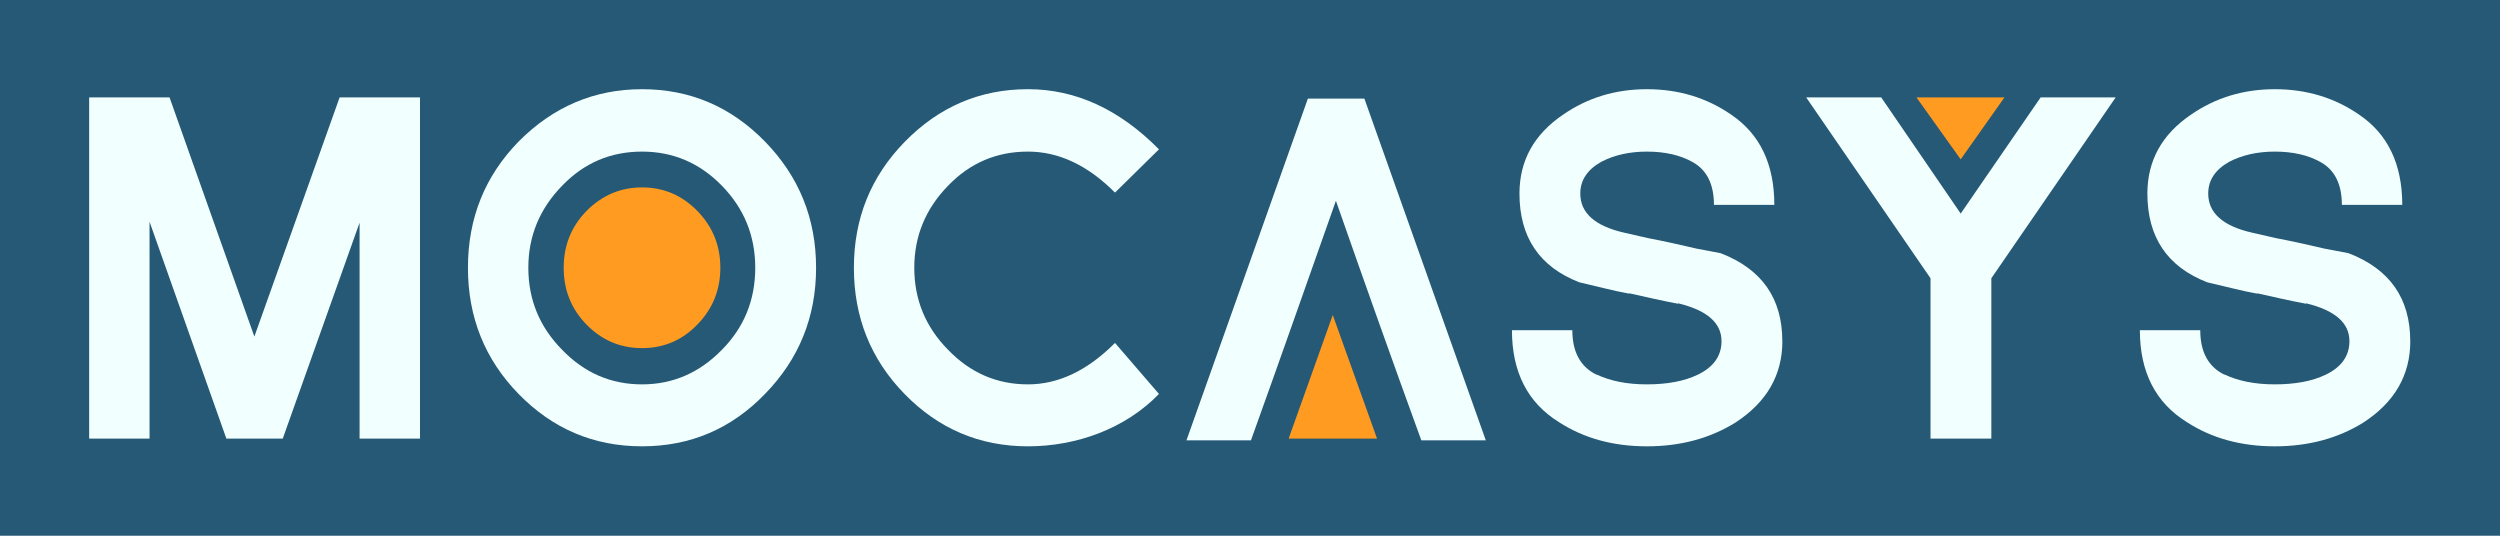 <?xml version="1.0" encoding="UTF-8" standalone="no"?>
<!-- Created with Inkscape (http://www.inkscape.org/) -->
<svg xmlns:dc="http://purl.org/dc/elements/1.1/" xmlns:cc="http://creativecommons.org/ns#" xmlns:rdf="http://www.w3.org/1999/02/22-rdf-syntax-ns#" xmlns:svg="http://www.w3.org/2000/svg" xmlns="http://www.w3.org/2000/svg" xmlns:sodipodi="http://sodipodi.sourceforge.net/DTD/sodipodi-0.dtd" xmlns:inkscape="http://www.inkscape.org/namespaces/inkscape" width="140mm" height="30mm" viewBox="0 0 140 30" version="1.1" id="svg8" inkscape:version="0.92.4 (5da689c313, 2019-01-14)" sodipodi:docname="mocasys_logo_v2.svg">
  <defs id="defs2"/>
  <sodipodi:namedview id="base" pagecolor="#265976" bordercolor="#666666" borderopacity="1.0" inkscape:pageopacity="0" inkscape:pageshadow="2" inkscape:zoom="1.4" inkscape:cx="293.33928" inkscape:cy="60.096833" inkscape:document-units="mm" inkscape:current-layer="layer1" showgrid="false" inkscape:snap-intersection-paths="true" inkscape:object-paths="true" inkscape:snap-bbox="false" inkscape:window-width="1920" inkscape:window-height="1017" inkscape:window-x="-8" inkscape:window-y="-8" inkscape:window-maximized="1" inkscape:pagecheckerboard="true"/>
  <g inkscape:groupmode="layer" id="layer3" inkscape:label="Background" transform="translate(0,-180)">
    <rect style="fill:#265976;fill-opacity:1;stroke-width:0.26" id="rect4584" width="140" height="30" x="0" y="180"/>
  </g>
  <g inkscape:label="Layer 1" inkscape:groupmode="layer" id="layer1" transform="translate(0,-267)">
    <g aria-label="MOCASYS" style="font-style:normal;font-variant:normal;font-weight:normal;font-stretch:normal;font-size:24.694px;line-height:1.25;font-family:'Florencesans SC Black';-inkscape-font-specification:'Florencesans SC Black, Normal';font-variant-ligatures:normal;font-variant-caps:normal;font-variant-numeric:normal;font-feature-settings:normal;text-align:start;letter-spacing:0px;word-spacing:0px;writing-mode:lr-tb;text-anchor:start;fill:#000000;fill-opacity:1;stroke:none;stroke-width:0.265" id="text12" transform="matrix(1.007,0,0,1.033,-36.969,140.302)">
      <path d="m 60.068,146.427 v -18.496 h -4.47 l -4.741,12.965 -4.717,-12.965 h -4.47 v 18.496 h 3.358 v -11.755 l 4.272,11.755 h 3.136 l 4.272,-11.705 v 11.705 z" style="font-style:normal;font-variant:normal;font-weight:normal;font-stretch:normal;font-size:24.694px;font-family:'Florencesans SC Black';-inkscape-font-specification:'Florencesans SC Black, Normal';font-variant-ligatures:normal;font-variant-caps:normal;font-variant-numeric:normal;font-feature-settings:normal;text-align:start;writing-mode:lr-tb;text-anchor:start;fill:#f1ffff;fill-opacity:1;stroke-width:0.265" id="path14" inkscape:connector-curvature="0"/>
      <path d="m 82.095,137.166 c 0,-2.667 -0.947,-4.947 -2.84,-6.84 -1.893,-1.893 -4.173,-2.84 -6.84,-2.84 -2.651,0 -4.939,0.947 -6.865,2.84 -1.877,1.877 -2.815,4.157 -2.815,6.84 0,2.683 0.938,4.964 2.815,6.84 1.893,1.893 4.182,2.84 6.865,2.84 2.683,0 4.964,-0.947 6.84,-2.84 1.893,-1.893 2.84,-4.173 2.84,-6.84 z m -3.383,0 c 0,1.745 -0.617,3.227 -1.852,4.445 -1.251,1.251 -2.733,1.877 -4.445,1.877 -1.729,0 -3.21,-0.626 -4.445,-1.877 -1.251,-1.235 -1.877,-2.716 -1.877,-4.445 0,-1.712 0.626,-3.194 1.877,-4.445 1.218,-1.235 2.7,-1.852 4.445,-1.852 1.729,0 3.21,0.617 4.445,1.852 1.235,1.235 1.852,2.716 1.852,4.445 z" style="font-style:normal;font-variant:normal;font-weight:normal;font-stretch:normal;font-size:24.694px;font-family:'Florencesans SC Black';-inkscape-font-specification:'Florencesans SC Black, Normal';font-variant-ligatures:normal;font-variant-caps:normal;font-variant-numeric:normal;font-feature-settings:normal;text-align:start;writing-mode:lr-tb;text-anchor:start;fill:#f1ffff;fill-opacity:1;stroke-width:0.265" id="path16" inkscape:connector-curvature="0" sodipodi:nodetypes="ssscscscsscscscsss"/>
      <path d="m 98.718,141.241 c -1.531,1.498 -3.144,2.247 -4.84,2.247 -1.729,0 -3.21,-0.626 -4.445,-1.877 -1.251,-1.235 -1.877,-2.716 -1.877,-4.445 0,-1.712 0.626,-3.194 1.877,-4.445 1.218,-1.235 2.7,-1.852 4.445,-1.852 1.712,0 3.326,0.741 4.84,2.223 l 2.445,-2.346 c -2.206,-2.173 -4.634,-3.26 -7.285,-3.26 -2.667,0 -4.955,0.955 -6.865,2.865 -1.877,1.877 -2.815,4.149 -2.815,6.816 0,2.683 0.938,4.964 2.815,6.84 1.893,1.893 4.182,2.84 6.865,2.84 2.683,0 5.408,-0.947 7.285,-2.84 z" style="font-style:normal;font-variant:normal;font-weight:normal;font-stretch:normal;font-size:24.694px;font-family:'Florencesans SC Black';-inkscape-font-specification:'Florencesans SC Black, Normal';font-variant-ligatures:normal;font-variant-caps:normal;font-variant-numeric:normal;font-feature-settings:normal;text-align:start;writing-mode:lr-tb;text-anchor:start;fill:#f1ffff;fill-opacity:1;stroke-width:0.265" id="path18" inkscape:connector-curvature="0" sodipodi:nodetypes="cscscsccscssscc"/>
      <g id="g49">
        <g id="g45">
          <path id="path20" transform="matrix(0.265,0,0,0.265,0,87)" style="font-style:normal;font-variant:normal;font-weight:normal;font-stretch:normal;font-size:24.694px;font-family:'Florencesans SC Black';-inkscape-font-specification:'Florencesans SC Black, Normal';font-variant-ligatures:normal;font-variant-caps:normal;font-variant-numeric:normal;font-feature-settings:normal;text-align:start;writing-mode:lr-tb;text-anchor:start;fill:#f1ffff;fill-opacity:1;stroke-width:1" d="m 412.998,154.699 -25.48,69.906 h 13.533 c 6.017,-16.306 11.906,-32.659 17.828,-49 5.874,16.37 11.835,32.707 17.92,49 h 13.533 l -25.48,-69.906 z" inkscape:connector-curvature="0" sodipodi:nodetypes="cccccccc"/>
        </g>
      </g>
      <path d="m 135.828,141.142 q 0,-3.482 -3.433,-4.766 -0.691,-0.123 -1.333,-0.247 -0.642,-0.148 -1.333,-0.296 -0.691,-0.148 -1.358,-0.272 -0.667,-0.148 -1.333,-0.296 -2.445,-0.543 -2.445,-2.124 0,-1.087 1.185,-1.729 1.087,-0.543 2.519,-0.543 1.506,0 2.544,0.568 1.185,0.642 1.185,2.321 h 3.358 q 0,-3.309 -2.395,-4.889 -2.05,-1.383 -4.692,-1.383 -2.618,0 -4.667,1.383 -2.42,1.605 -2.42,4.272 0,3.556 3.334,4.815 0.667,0.148 1.383,0.321 0.716,0.173 1.408,0.296 l -0.025,-0.025 q 0.691,0.148 1.358,0.296 0.691,0.148 1.358,0.272 v -0.025 q 2.42,0.568 2.42,2.05 0,1.21 -1.333,1.827 -1.111,0.519 -2.815,0.519 -1.655,0 -2.815,-0.543 l 0.025,0.025 q -1.358,-0.642 -1.358,-2.42 h -3.358 q 0,3.408 2.618,4.988 2.074,1.309 4.889,1.309 2.79,0 4.914,-1.284 2.618,-1.655 2.618,-4.42 z" style="font-style:normal;font-variant:normal;font-weight:normal;font-stretch:normal;font-size:24.694px;font-family:'Florencesans SC Black';-inkscape-font-specification:'Florencesans SC Black, Normal';font-variant-ligatures:normal;font-variant-caps:normal;font-variant-numeric:normal;font-feature-settings:normal;text-align:start;writing-mode:lr-tb;text-anchor:start;fill:#f1ffff;fill-opacity:1;stroke-width:0.265" id="path22" inkscape:connector-curvature="0"/>
      <path d="m 154.366,127.931 h -4.173 l -4.445,6.297 -4.42,-6.297 h -4.173 l 6.914,9.804 v 8.692 h 3.383 v -8.692 z" style="font-style:normal;font-variant:normal;font-weight:normal;font-stretch:normal;font-size:24.694px;font-family:'Florencesans SC Black';-inkscape-font-specification:'Florencesans SC Black, Normal';font-variant-ligatures:normal;font-variant-caps:normal;font-variant-numeric:normal;font-feature-settings:normal;text-align:start;writing-mode:lr-tb;text-anchor:start;fill:#f1ffff;fill-opacity:1;stroke-width:0.265" id="path24" inkscape:connector-curvature="0" sodipodi:nodetypes="cccccccccc"/>
      <path d="m 170.747,141.142 q 0,-3.482 -3.433,-4.766 -0.691,-0.123 -1.333,-0.247 -0.642,-0.148 -1.333,-0.296 -0.691,-0.148 -1.358,-0.272 -0.667,-0.148 -1.333,-0.296 -2.445,-0.543 -2.445,-2.124 0,-1.087 1.185,-1.729 1.087,-0.543 2.519,-0.543 1.506,0 2.544,0.568 1.185,0.642 1.185,2.321 h 3.358 q 0,-3.309 -2.395,-4.889 -2.05,-1.383 -4.692,-1.383 -2.618,0 -4.667,1.383 -2.42,1.605 -2.42,4.272 0,3.556 3.334,4.815 0.667,0.148 1.383,0.321 0.716,0.173 1.408,0.296 l -0.025,-0.025 q 0.691,0.148 1.358,0.296 0.691,0.148 1.358,0.272 v -0.025 q 2.42,0.568 2.42,2.05 0,1.21 -1.333,1.827 -1.111,0.519 -2.815,0.519 -1.655,0 -2.815,-0.543 l 0.025,0.025 q -1.358,-0.642 -1.358,-2.42 h -3.358 q 0,3.408 2.618,4.988 2.074,1.309 4.889,1.309 2.79,0 4.914,-1.284 2.618,-1.655 2.618,-4.42 z" style="font-style:normal;font-variant:normal;font-weight:normal;font-stretch:normal;font-size:24.694px;font-family:'Florencesans SC Black';-inkscape-font-specification:'Florencesans SC Black, Normal';font-variant-ligatures:normal;font-variant-caps:normal;font-variant-numeric:normal;font-feature-settings:normal;text-align:start;writing-mode:lr-tb;text-anchor:start;fill:#f1ffff;fill-opacity:1;stroke-width:0.265" id="path26" inkscape:connector-curvature="0"/>
      <path style="fill:#ff9b20;fill-opacity:1;stroke-width:0.07" d="m 110.828,139.727 2.462,6.7 h -4.916 z" id="rect41" inkscape:connector-curvature="0" sodipodi:nodetypes="cccc"/>
      <path style="fill:#ff9b20;fill-opacity:1;stroke-width:0.07" d="m 143.288,127.931 h 4.893 l -2.434,3.358 z" id="rect68" inkscape:connector-curvature="0" sodipodi:nodetypes="cccc"/>
      <path sodipodi:nodetypes="ssscscscs" inkscape:connector-curvature="0" id="path4592" style="font-style:normal;font-variant:normal;font-weight:normal;font-stretch:normal;font-size:24.694px;font-family:'Florencesans SC Black';-inkscape-font-specification:'Florencesans SC Black, Normal';font-variant-ligatures:normal;font-variant-caps:normal;font-variant-numeric:normal;font-feature-settings:normal;text-align:start;writing-mode:lr-tb;text-anchor:start;fill:#ff9b20;fill-opacity:1;stroke-width:0.119" d="m 76.771,137.166 c 0,-1.2 -0.426,-2.226 -1.278,-3.078 -0.852,-0.852 -1.878,-1.278 -3.078,-1.278 -1.193,0 -2.223,0.426 -3.089,1.278 -0.845,0.845 -1.267,1.871 -1.267,3.078 0,1.208 0.422,2.234 1.267,3.078 0.852,0.852 1.882,1.278 3.089,1.278 1.208,0 2.234,-0.426 3.078,-1.278 0.852,-0.852 1.278,-1.878 1.278,-3.078 z"/>
    </g>
  </g>
</svg>